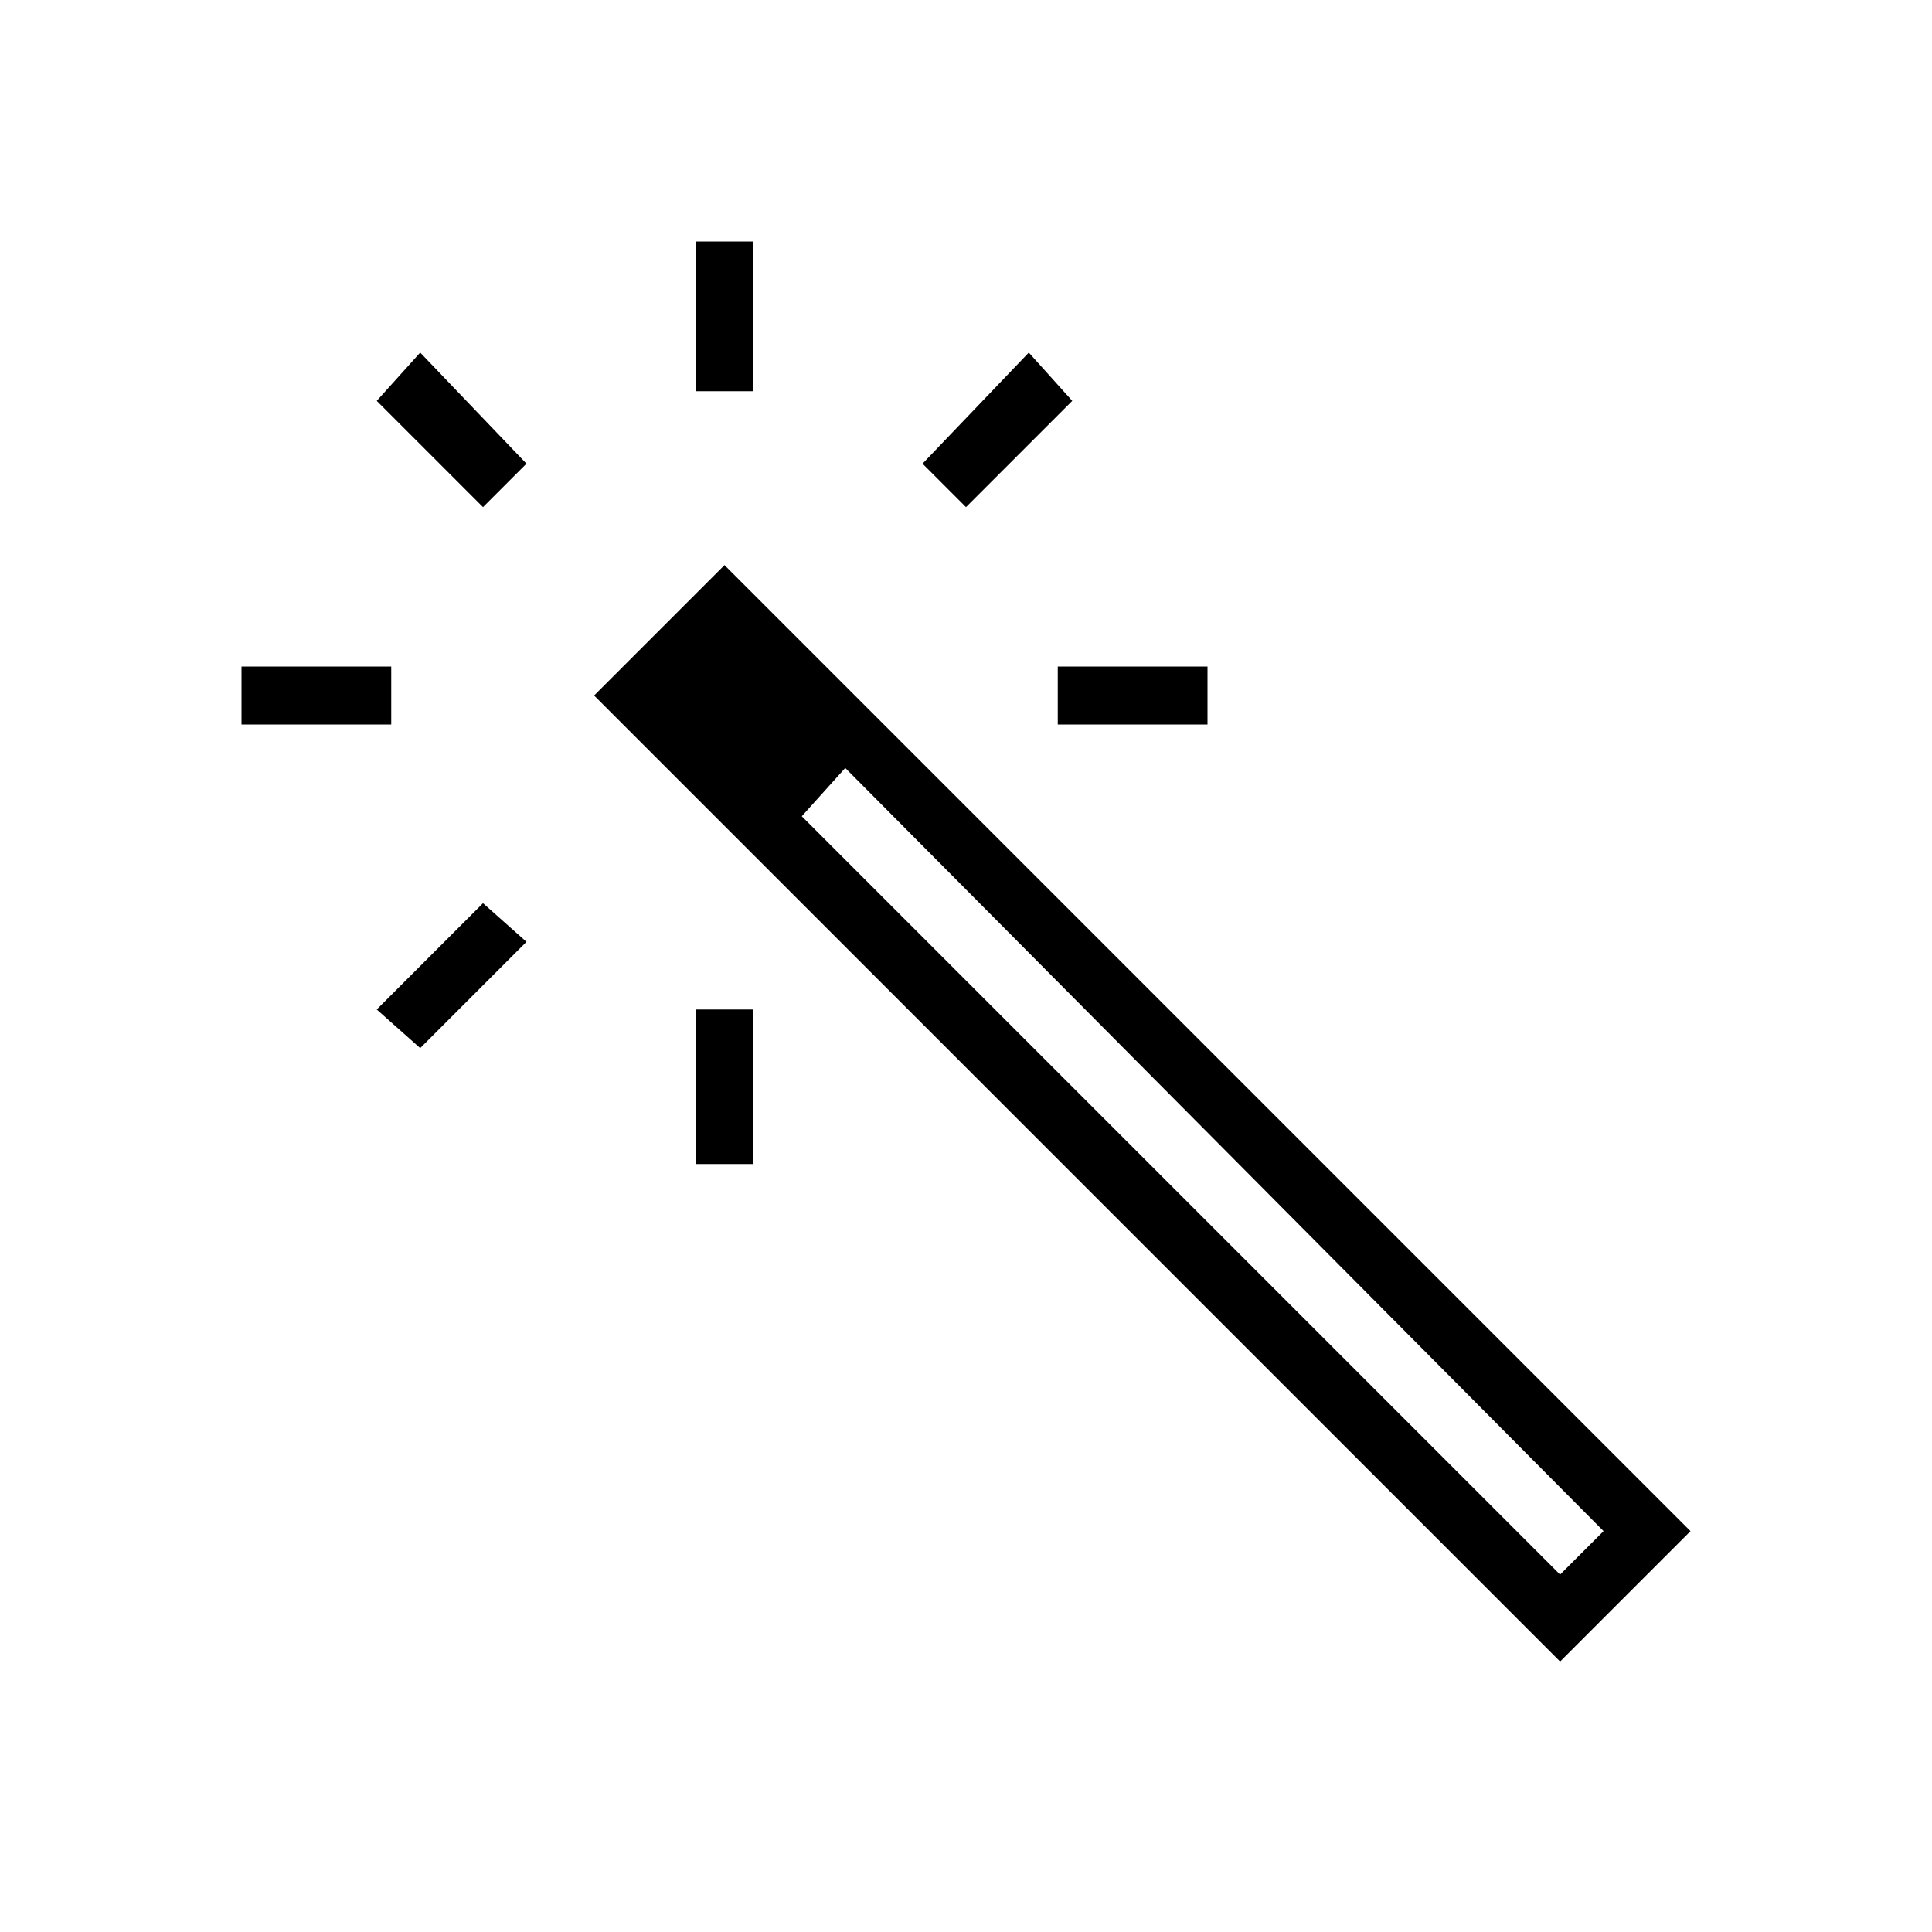 <?xml version="1.0"?><svg fill="currentColor" xmlns="http://www.w3.org/2000/svg" width="40" height="40" viewBox="0 0 40 40"><path d="m15 11.7l20 20-2.7 2.7-20-20z m1.6 5.2l15.7 15.7 0.9-0.9-15.7-15.8z m-2.2-8.8v-3.1h1.2v3.1h-1.2z m0 16v-3.2h1.2v3.2h-1.2z m7.5-9.1v-1.2h3.1v1.2h-3.1z m-16.9 0v-1.2h3.1v1.2h-3.1z m3.7-7.7l2.2 2.3-0.9 0.9-2.2-2.2z m2.2 12.2l-2.2 2.2-0.9-0.8 2.2-2.2z m11.3-11.2l-2.2 2.2-0.9-0.9 2.2-2.3z"></path></svg>
